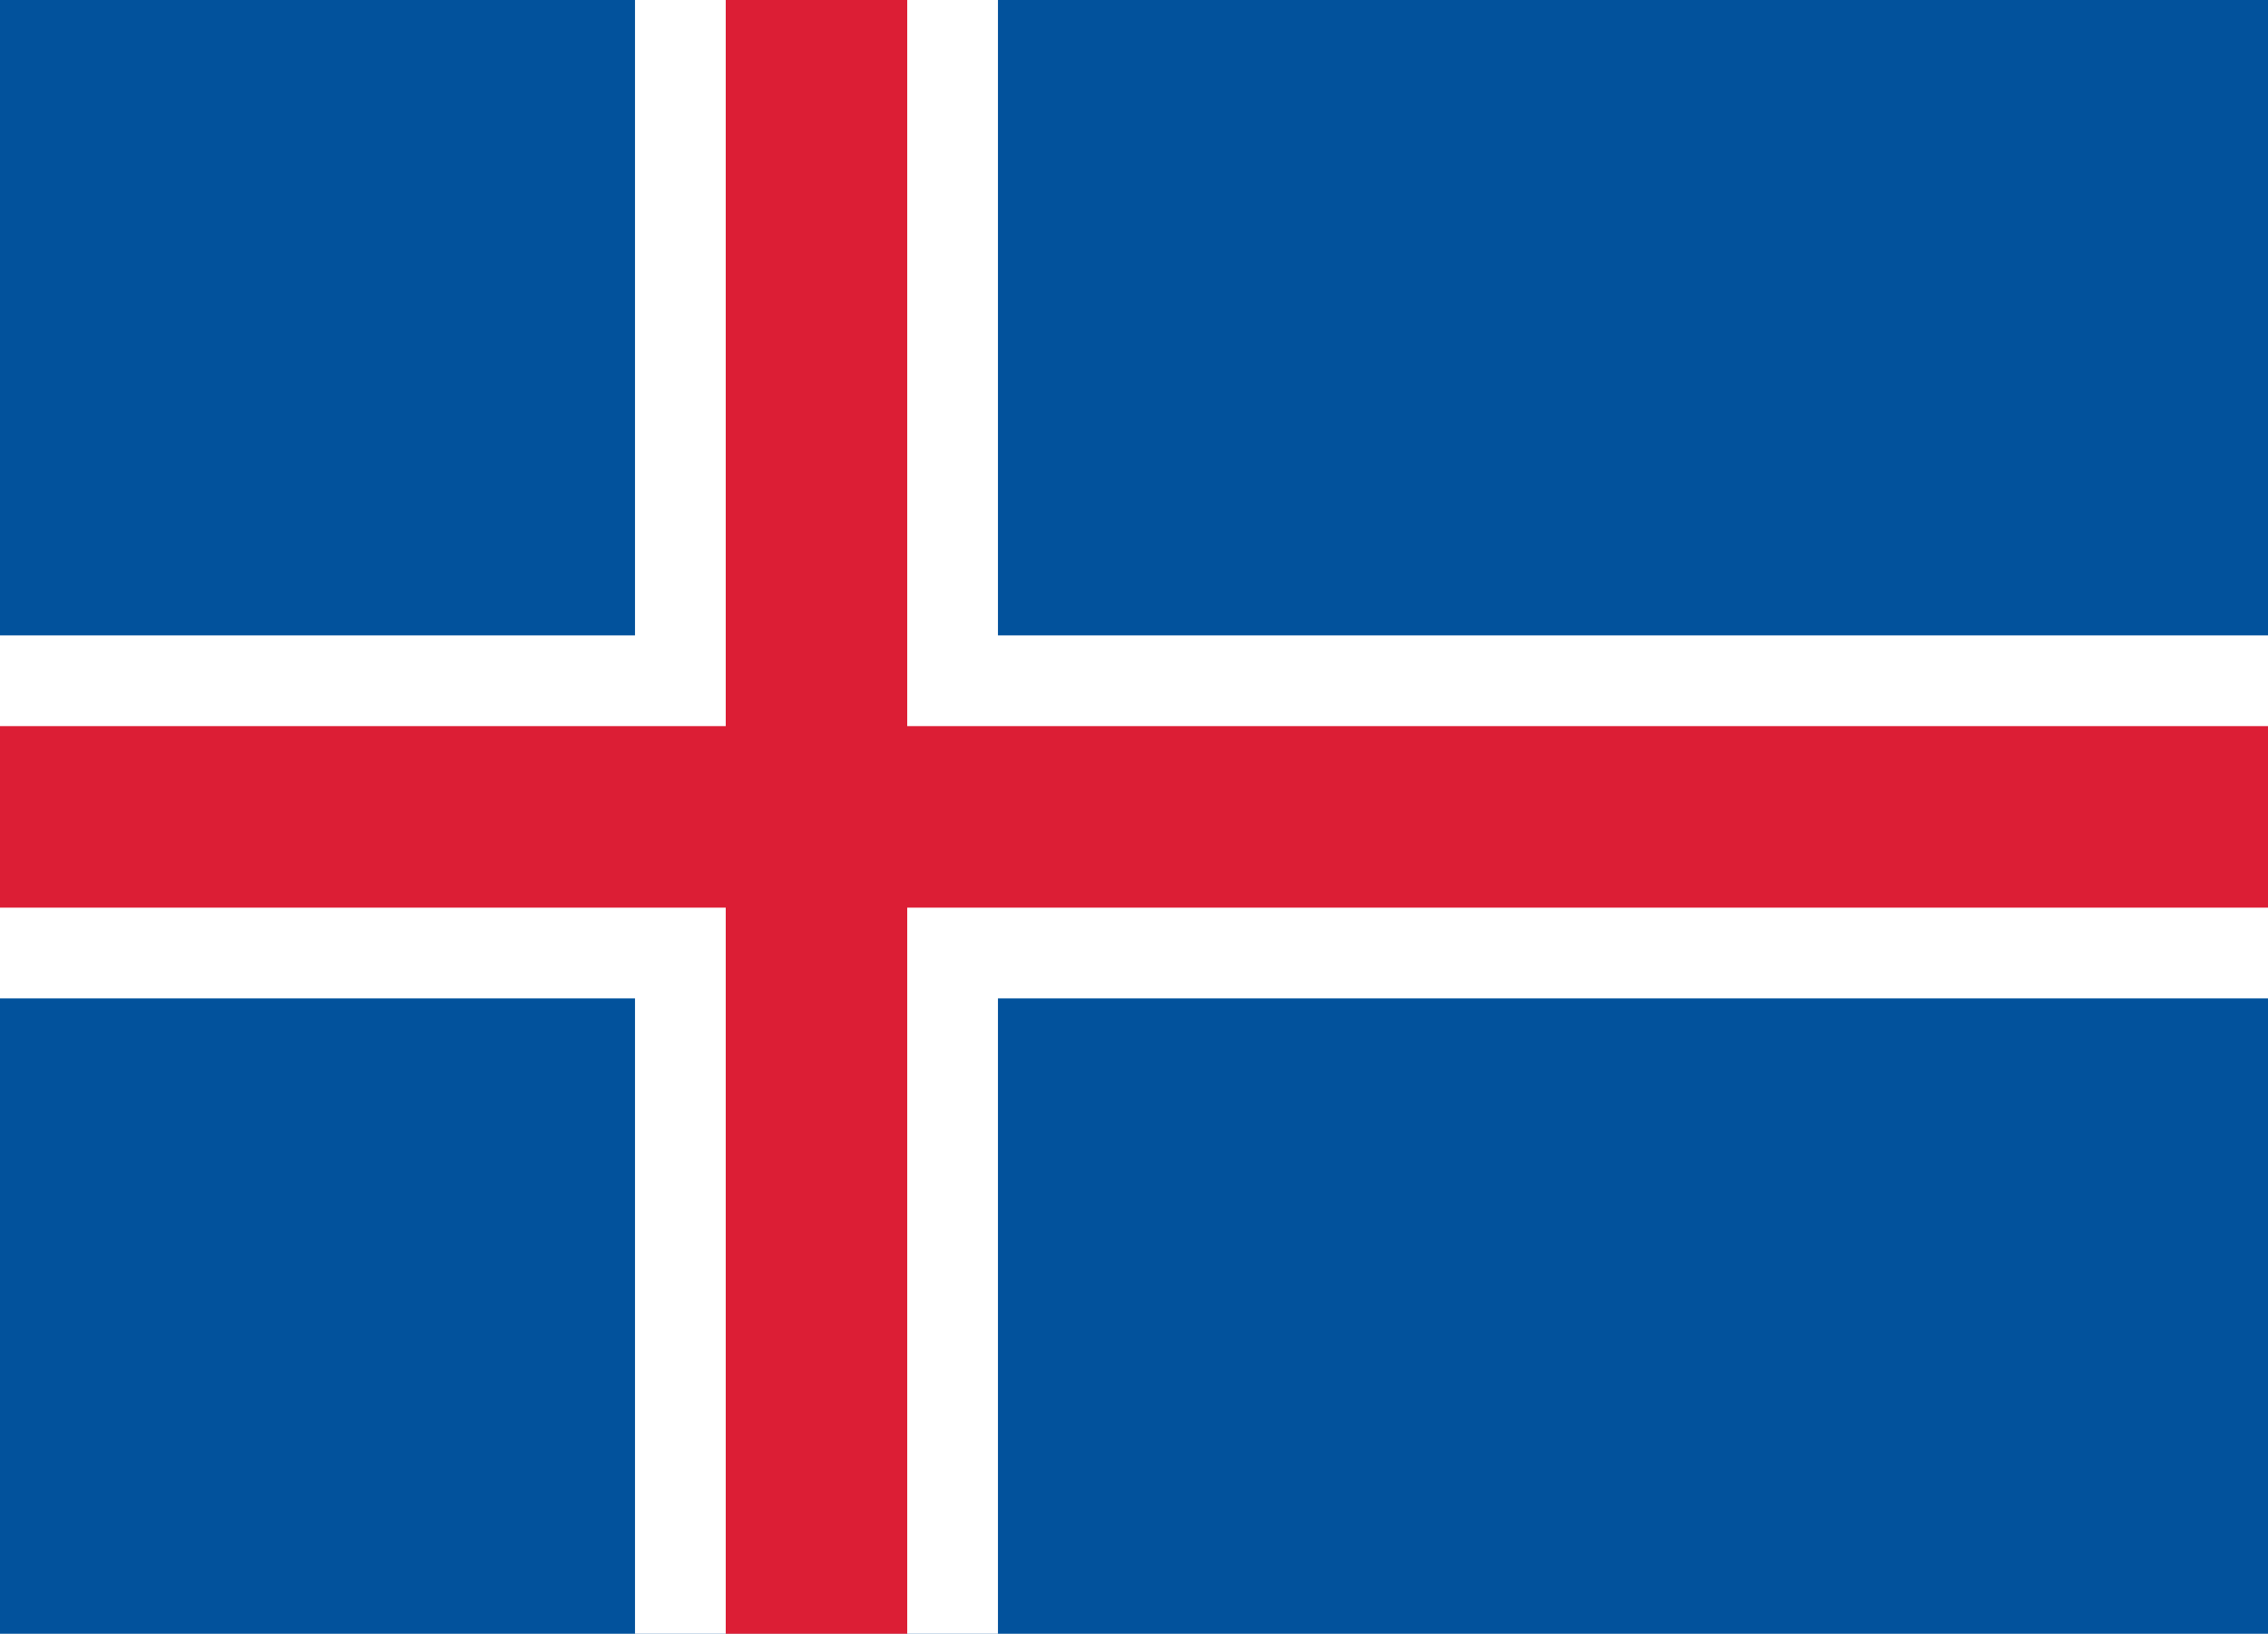 <?xml version="1.0" encoding="UTF-8"?>
<!-- Generated by Pixelmator Pro 3.5.7 -->
<svg width="833" height="600" viewBox="0 0 833 600" xmlns="http://www.w3.org/2000/svg">
    <path id="Path" fill="#02529c" stroke="none" d="M 0 0 L 833 0 L 833 600 L 0 600 Z"/>
    <path id="path1" fill="#000000" stroke="#ffffff" stroke-width="133.307" d="M 0 300 L 833 300 M 299.88 0 L 299.88 600"/>
    <path id="path2" fill="#000000" stroke="#dc1e35" stroke-width="66.653" d="M 0 300 L 833 300 M 299.88 0 L 299.88 600"/>
</svg>
